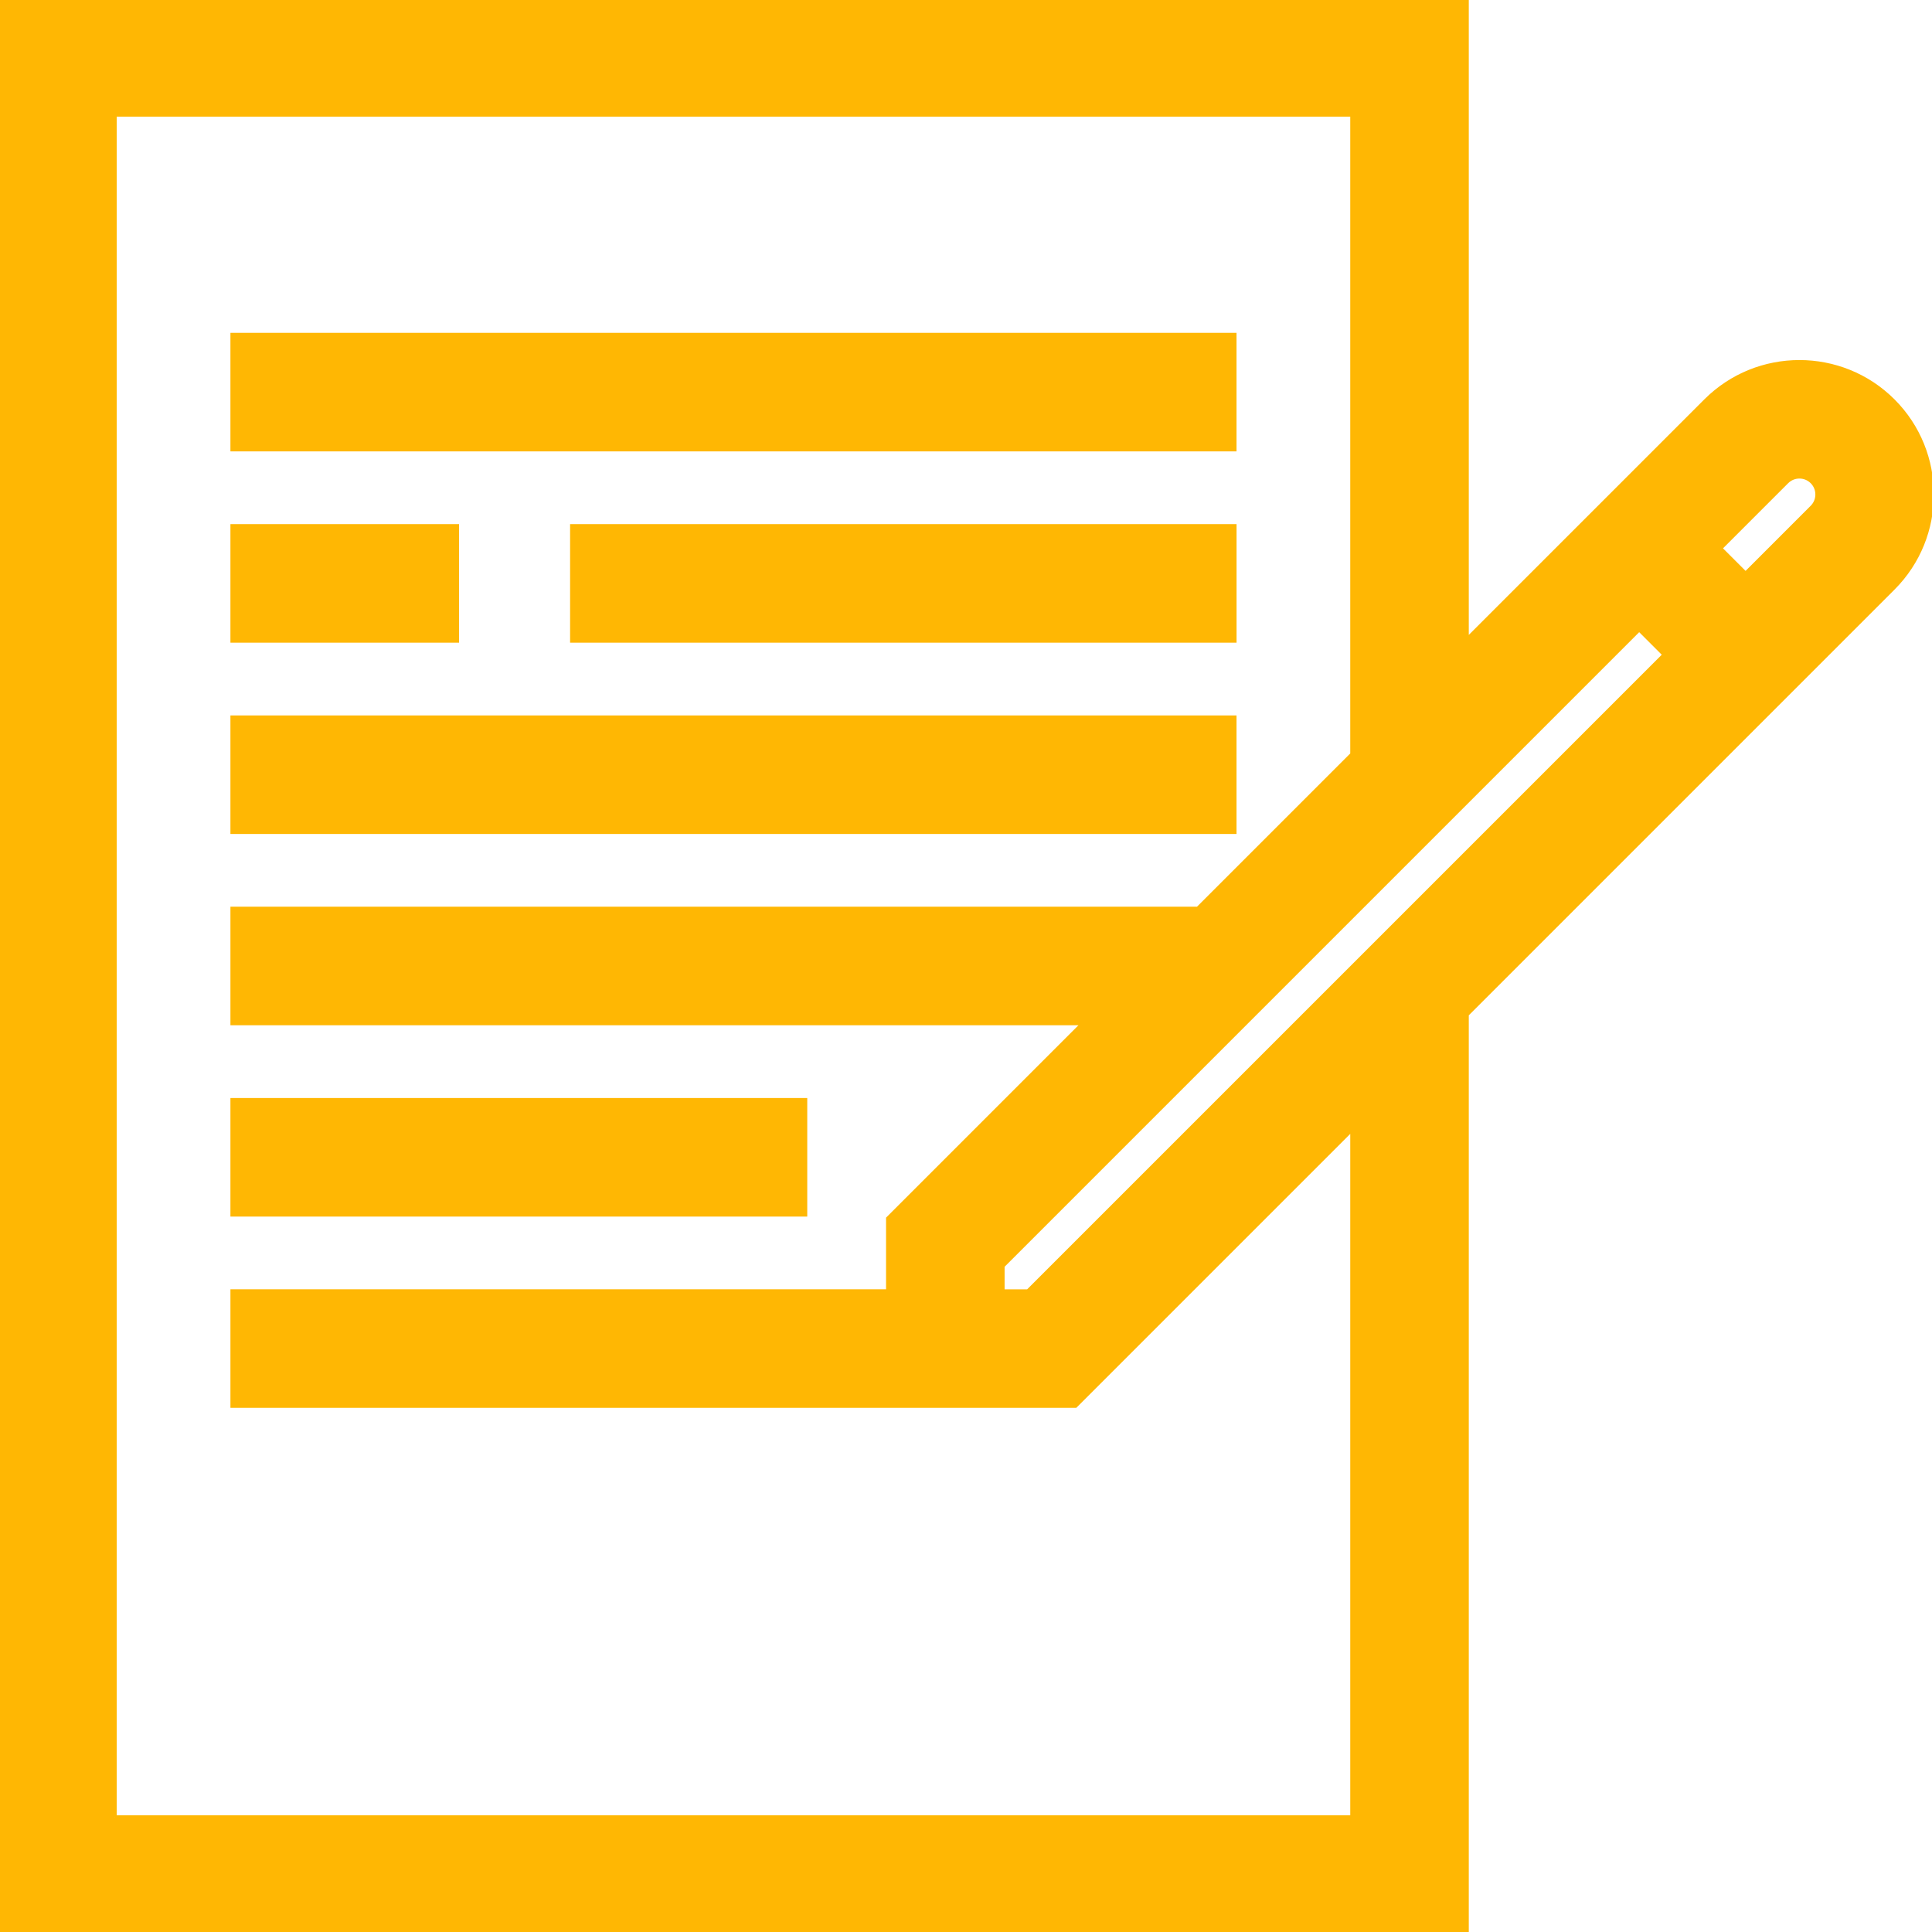 <!DOCTYPE svg PUBLIC "-//W3C//DTD SVG 1.1//EN" "http://www.w3.org/Graphics/SVG/1.1/DTD/svg11.dtd">
<!-- Uploaded to: SVG Repo, www.svgrepo.com, Transformed by: SVG Repo Mixer Tools -->
<svg fill="#ffb703" version="1.1" id="Layer_1" xmlns="http://www.w3.org/2000/svg" xmlns:xlink="http://www.w3.org/1999/xlink" viewBox="0 0 512 512" xml:space="preserve" width="800px" height="800px" stroke="#ffb703">
<g id="SVGRepo_bgCarrier" stroke-width="0"/>
<g id="SVGRepo_tracerCarrier" stroke-linecap="round" stroke-linejoin="round"/>
<g id="SVGRepo_iconCarrier"> <g> <g> <rect x="61.566" y="88.707" width="265.623" height="30.417"/> </g> </g> <g> <g> <rect x="151.579" y="139.402" width="175.619" height="30.417"/> </g> </g> <g> <g> <rect x="61.566" y="139.402" width="59.593" height="30.417"/> </g> </g> <g> <g> <rect x="61.566" y="190.097" width="265.623" height="30.417"/> </g> </g> <g> <g> <path d="M501.715,106.196c-13.703-13.703-35.998-13.702-49.699,0l-63.27,63.27V0H0.008v512h388.738V268.862l112.968-112.968 C515.417,142.193,515.417,119.897,501.715,106.196z M30.426,481.583V30.417H358.33v169.466l-40.908,40.908H61.566v30.417h225.439 l-51.692,51.692v19.281H61.566v30.417h173.747h15.209h34.49l73.319-73.319v182.302H30.426z M388.748,225.847L388.748,225.847 L272.412,342.182h-6.683V335.5l123.017-123.017l45.657-45.657l6.683,6.683L388.748,225.847z M480.207,134.386L462.594,152 l-6.683-6.683l17.614-17.614c1.84-1.84,4.839-1.842,6.683,0C482.049,129.547,482.049,132.544,480.207,134.386z"/> </g> </g> <g> <g> <rect x="61.566" y="291.488" width="151.863" height="30.417"/> </g> </g> </g>
</svg>